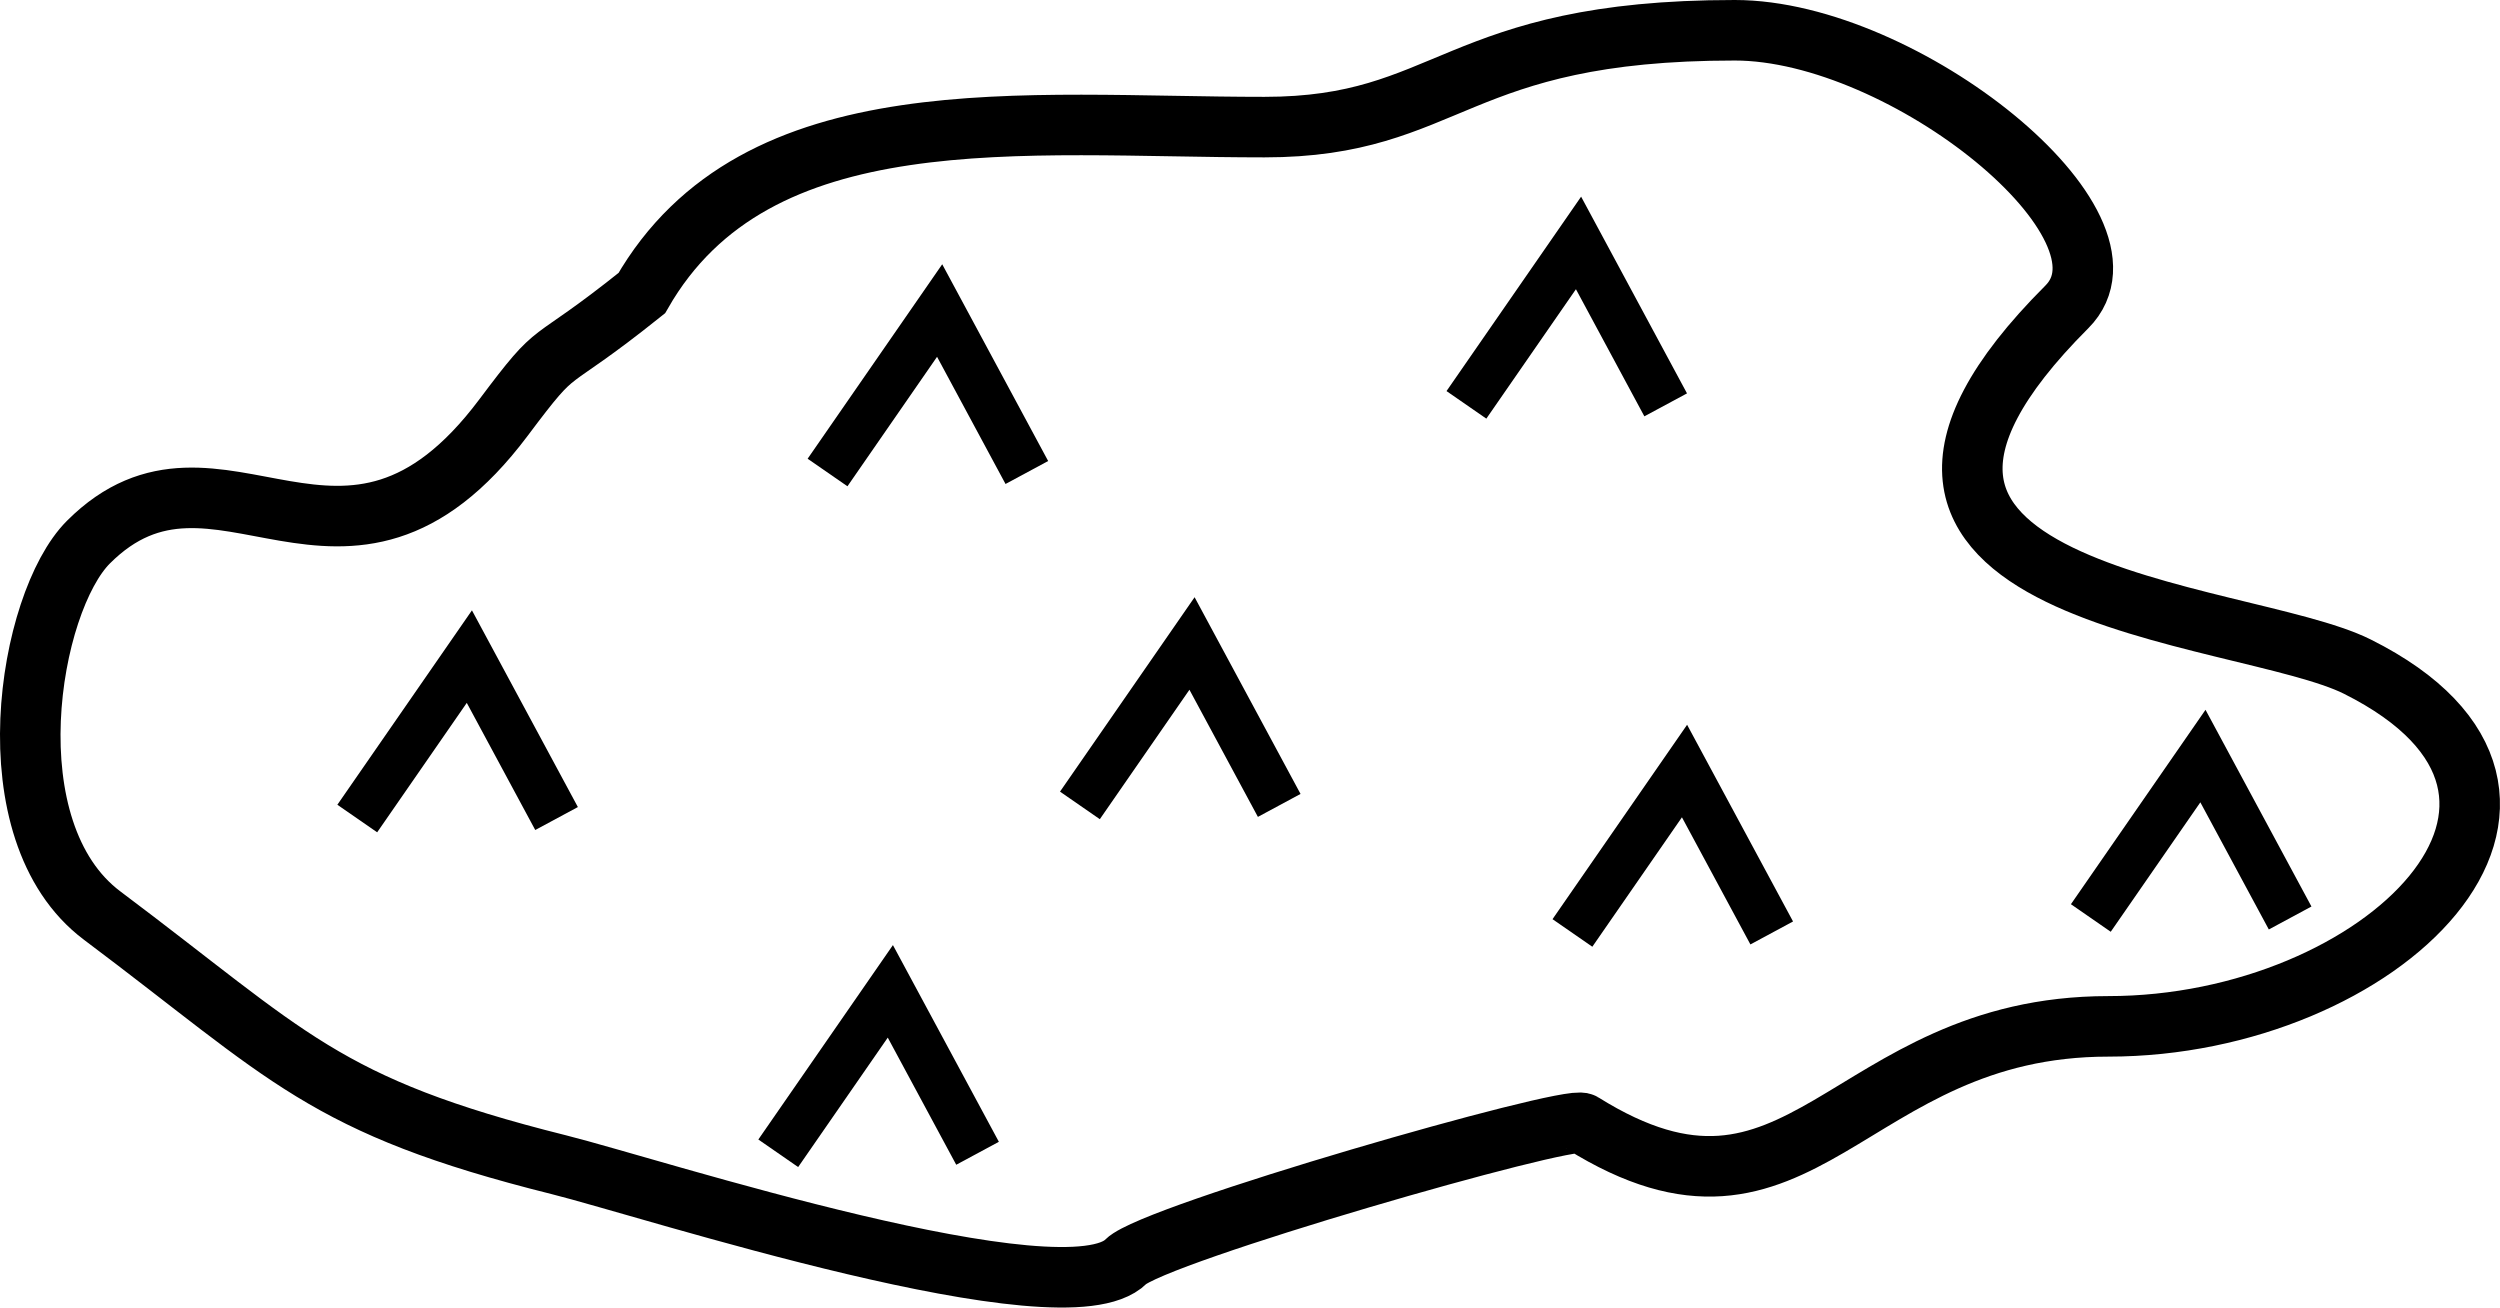 <?xml version="1.0" encoding="UTF-8" standalone="no"?>
<!-- Created with Inkscape (http://www.inkscape.org/) -->
<svg
   xmlns:dc="http://purl.org/dc/elements/1.1/"
   xmlns:cc="http://creativecommons.org/ns#"
   xmlns:rdf="http://www.w3.org/1999/02/22-rdf-syntax-ns#"
   xmlns:svg="http://www.w3.org/2000/svg"
   xmlns="http://www.w3.org/2000/svg"
   xmlns:sodipodi="http://sodipodi.sourceforge.net/DTD/sodipodi-0.dtd"
   xmlns:inkscape="http://www.inkscape.org/namespaces/inkscape"
   width="51.629"
   height="27.003"
   id="svg3216"
   sodipodi:version="0.32"
   inkscape:version="0.46"
   version="1.0"
   sodipodi:docname="gipsknolle.svg"
   inkscape:output_extension="org.inkscape.output.svg.inkscape">
  <defs
     id="defs3218">
    <inkscape:perspective
       sodipodi:type="inkscape:persp3d"
       inkscape:vp_x="0 : 526.18109 : 1"
       inkscape:vp_y="0 : 1000 : 0"
       inkscape:vp_z="744.09448 : 526.18109 : 1"
       inkscape:persp3d-origin="372.04724 : 350.78739 : 1"
       id="perspective3224" />
  </defs>
  <sodipodi:namedview
     id="base"
     pagecolor="#ffffff"
     bordercolor="#666666"
     borderopacity="1.0"
     inkscape:pageopacity="0.0"
     inkscape:pageshadow="2"
     inkscape:zoom="10.051445"
     inkscape:cx="63.923428"
     inkscape:cy="17.375717"
     inkscape:document-units="px"
     inkscape:current-layer="layer1"
     showgrid="false"
     inkscape:window-width="1280"
     inkscape:window-height="752"
     inkscape:window-x="40"
     inkscape:window-y="62" />
  <g
     inkscape:label="Ebene 1"
     inkscape:groupmode="layer"
     id="layer1"
     transform="translate(-359.783,-501.914)">
    <path
       style="fill:none;fill-rule:evenodd;stroke:#000000;stroke-width:1.25;stroke-linecap:butt;stroke-linejoin:miter;stroke-miterlimit:4;stroke-dasharray:none;stroke-opacity:1"
       d="M 373.037,507.967 C 375.402,503.843 380.909,504.539 385.895,504.539 C 389.737,504.539 389.802,502.539 395.609,502.539 C 399.111,502.539 404.138,506.581 402.466,508.253 C 396.437,514.282 406.081,514.489 408.466,515.681 C 413.828,518.362 408.963,523.11 403.323,523.11 C 397.894,523.11 397.001,527.944 392.466,525.11 C 392.178,524.93 383.613,527.392 383.037,527.967 C 381.776,529.229 373.227,526.443 371.323,525.967 C 366.446,524.748 365.757,523.721 361.895,520.824 C 359.568,519.08 360.37,514.349 361.609,513.11 C 364.278,510.441 366.897,514.916 370.18,510.539 C 371.407,508.903 370.953,509.635 373.037,507.967 z"
       id="path3226"
       sodipodi:nodetypes="csssssssssssc" />
    <path
       style="fill:none;fill-rule:evenodd;stroke:#000000;stroke-width:1px;stroke-linecap:butt;stroke-linejoin:miter;stroke-opacity:1"
       d="M 375.855,525.731 L 378.17,522.387 L 379.971,525.731"
       id="path24466" />
    <path
       style="fill:none;fill-rule:evenodd;stroke:#000000;stroke-width:1px;stroke-linecap:butt;stroke-linejoin:miter;stroke-opacity:1"
       d="M 390.067,510.275 L 392.382,506.931 L 394.182,510.275"
       id="path24492" />
    <path
       style="fill:none;fill-rule:evenodd;stroke:#000000;stroke-width:1px;stroke-linecap:butt;stroke-linejoin:miter;stroke-opacity:1"
       d="M 382.085,518.547 L 384.4,515.203 L 386.201,518.547"
       id="path24494" />
    <path
       style="fill:none;fill-rule:evenodd;stroke:#000000;stroke-width:1px;stroke-linecap:butt;stroke-linejoin:miter;stroke-opacity:1"
       d="M 376.873,511.672 L 379.188,508.327 L 380.989,511.672"
       id="path24548" />
    <path
       style="fill:none;fill-rule:evenodd;stroke:#000000;stroke-width:1px;stroke-linecap:butt;stroke-linejoin:miter;stroke-opacity:1"
       d="M 392.256,521.181 L 394.571,517.837 L 396.372,521.181"
       id="path24550" />
    <path
       style="fill:none;fill-rule:evenodd;stroke:#000000;stroke-width:1px;stroke-linecap:butt;stroke-linejoin:miter;stroke-opacity:1"
       d="M 367.161,518.818 L 369.476,515.474 L 371.277,518.818"
       id="path24578" />
    <path
       style="fill:none;fill-rule:evenodd;stroke:#000000;stroke-width:1px;stroke-linecap:butt;stroke-linejoin:miter;stroke-opacity:1"
       d="M 402.962,520.872 L 405.277,517.528 L 407.078,520.872"
       id="path24604" />
  </g>
</svg>
